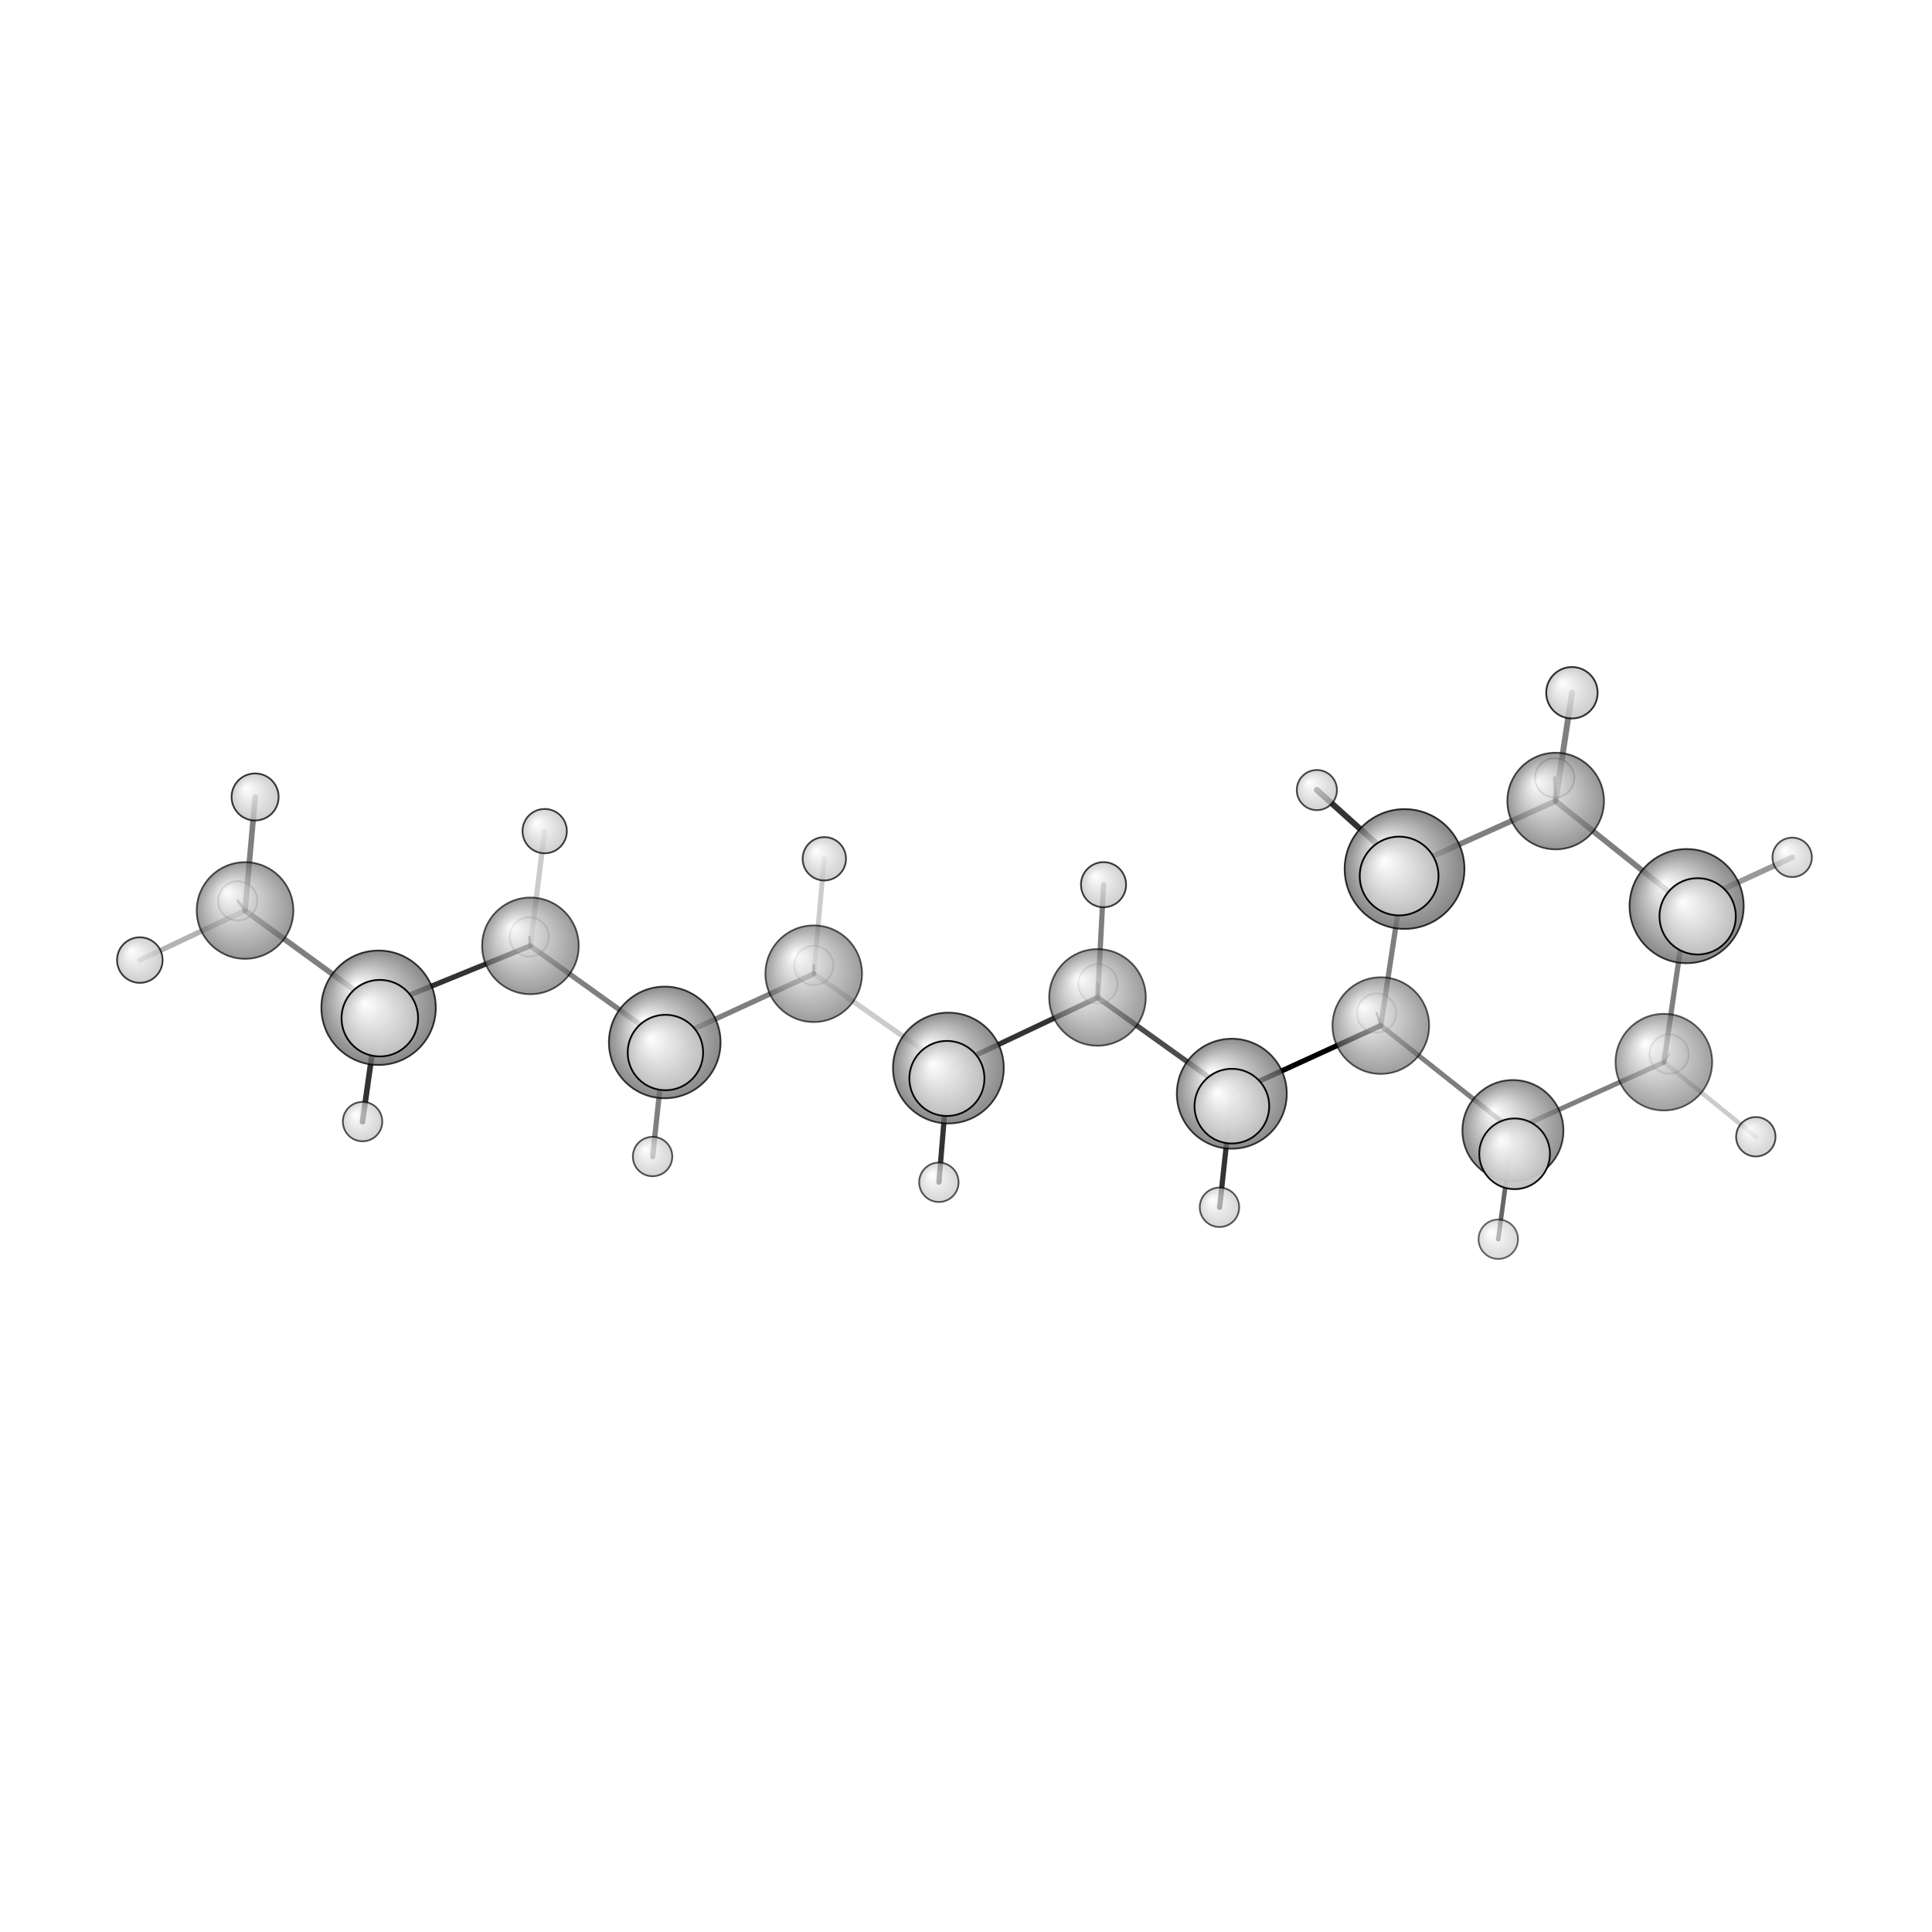 <?xml version="1.0"?>
<svg version="1.1" id="topsvg"
xmlns="http://www.w3.org/2000/svg" xmlns:xlink="http://www.w3.org/1999/xlink"
xmlns:cml="http://www.xml-cml.org/schema" x="0" y="0" width="1024px" height="1024px" viewBox="0 0 100 100">
<title>15712 - Open Babel Depiction</title>
<rect x="0" y="0" width="100" height="100" fill="white"/>
<defs>
<radialGradient id='radialffffff666666' cx='50%' cy='50%' r='50%' fx='30%' fy='30%'>
  <stop offset=' 0%' stop-color="rgb(255,255,255)"  stop-opacity='1.0'/>
  <stop offset='100%' stop-color="rgb(102,102,102)"  stop-opacity ='1.0'/>
</radialGradient>
<radialGradient id='radialffffffbfbfbf' cx='50%' cy='50%' r='50%' fx='30%' fy='30%'>
  <stop offset=' 0%' stop-color="rgb(255,255,255)"  stop-opacity='1.0'/>
  <stop offset='100%' stop-color="rgb(191,191,191)"  stop-opacity ='1.0'/>
</radialGradient>
</defs>
<g transform="translate(0,0)">
<svg width="100" height="100" x="0" y="0" viewBox="0 0 552.685 236.334"
font-family="sans-serif" stroke="rgb(0,0,0)" stroke-width="2"  stroke-linecap="round">
<line x1="395.0" y1="135.2" x2="352.4" y2="154.7" opacity="1.0" stroke="rgb(0,0,0)"  stroke-width="1.5"/>
<line x1="395.0" y1="135.2" x2="393.8" y2="131.6" opacity="0.5" stroke="rgb(0,0,0)"  stroke-width="0.6"/>
<line x1="401.8" y1="90.4" x2="400.2" y2="92.4" opacity="0.2" stroke="rgb(0,0,0)"  stroke-width="2.4"/>
<line x1="401.8" y1="90.4" x2="376.7" y2="67.8" opacity="0.8" stroke="rgb(0,0,0)"  stroke-width="1.7"/>
<line x1="432.8" y1="165.2" x2="428.6" y2="196.3" opacity="0.6" stroke="rgb(0,0,0)"  stroke-width="1.3"/>
<line x1="432.8" y1="165.2" x2="433.3" y2="171.9" opacity="0.4" stroke="rgb(0,0,0)"  stroke-width="2.1"/>
<line x1="352.4" y1="154.7" x2="314.0" y2="127.2" opacity="0.7" stroke="rgb(0,0,0)"  stroke-width="1.5"/>
<line x1="352.4" y1="154.7" x2="352.4" y2="158.3" opacity="0.5" stroke="rgb(0,0,0)"  stroke-width="2.3"/>
<line x1="352.4" y1="154.7" x2="348.9" y2="187.2" opacity="0.8" stroke="rgb(0,0,0)"  stroke-width="1.5"/>
<line x1="445.0" y1="71.0" x2="449.7" y2="40.0" opacity="0.5" stroke="rgb(0,0,0)"  stroke-width="1.7"/>
<line x1="445.0" y1="71.0" x2="444.7" y2="64.3" opacity="0.6" stroke="rgb(0,0,0)"  stroke-width="0.9"/>
<line x1="476.0" y1="145.7" x2="477.5" y2="143.4" opacity="0.3" stroke="rgb(0,0,0)"  stroke-width="0.6"/>
<line x1="476.0" y1="145.7" x2="502.3" y2="167.0" opacity="0.2" stroke="rgb(0,0,0)"  stroke-width="1.3"/>
<line x1="482.5" y1="101.0" x2="512.7" y2="87.1" opacity="0.4" stroke="rgb(0,0,0)"  stroke-width="1.6"/>
<line x1="482.5" y1="101.0" x2="485.6" y2="104.0" opacity="0.5" stroke="rgb(0,0,0)"  stroke-width="2.3"/>
<line x1="314.0" y1="127.2" x2="271.3" y2="147.4" opacity="0.8" stroke="rgb(0,0,0)"  stroke-width="1.5"/>
<line x1="314.0" y1="127.2" x2="315.7" y2="94.9" opacity="0.5" stroke="rgb(0,0,0)"  stroke-width="1.5"/>
<line x1="314.0" y1="127.2" x2="314.1" y2="123.3" opacity="0.5" stroke="rgb(0,0,0)"  stroke-width="0.7"/>
<line x1="271.3" y1="147.4" x2="232.8" y2="120.4" opacity="0.2" stroke="rgb(0,0,0)"  stroke-width="1.5"/>
<line x1="271.3" y1="147.4" x2="270.9" y2="150.3" opacity="0.5" stroke="rgb(0,0,0)"  stroke-width="2.3"/>
<line x1="271.3" y1="147.4" x2="268.6" y2="180.0" opacity="0.8" stroke="rgb(0,0,0)"  stroke-width="1.5"/>
<line x1="232.8" y1="120.4" x2="190.2" y2="140.0" opacity="0.5" stroke="rgb(0,0,0)"  stroke-width="1.5"/>
<line x1="232.8" y1="120.4" x2="232.8" y2="118.0" opacity="0.5" stroke="rgb(0,0,0)"  stroke-width="0.7"/>
<line x1="232.8" y1="120.4" x2="235.8" y2="87.5" opacity="0.2" stroke="rgb(0,0,0)"  stroke-width="1.4"/>
<line x1="190.2" y1="140.0" x2="151.7" y2="112.4" opacity="0.5" stroke="rgb(0,0,0)"  stroke-width="1.5"/>
<line x1="190.2" y1="140.0" x2="186.7" y2="172.7" opacity="0.5" stroke="rgb(0,0,0)"  stroke-width="1.5"/>
<line x1="190.2" y1="140.0" x2="190.4" y2="142.9" opacity="0.5" stroke="rgb(0,0,0)"  stroke-width="2.3"/>
<line x1="151.7" y1="112.4" x2="108.3" y2="130.1" opacity="0.8" stroke="rgb(0,0,0)"  stroke-width="1.5"/>
<line x1="151.7" y1="112.4" x2="151.4" y2="109.8" opacity="0.5" stroke="rgb(0,0,0)"  stroke-width="0.7"/>
<line x1="151.7" y1="112.4" x2="155.8" y2="79.6" opacity="0.2" stroke="rgb(0,0,0)"  stroke-width="1.5"/>
<line x1="108.3" y1="130.1" x2="70.1" y2="102.3" opacity="0.5" stroke="rgb(0,0,0)"  stroke-width="1.6"/>
<line x1="108.3" y1="130.1" x2="108.7" y2="133.1" opacity="0.5" stroke="rgb(0,0,0)"  stroke-width="2.3"/>
<line x1="108.3" y1="130.1" x2="103.7" y2="162.7" opacity="0.8" stroke="rgb(0,0,0)"  stroke-width="1.6"/>
<line x1="70.1" y1="102.3" x2="68.0" y2="99.5" opacity="0.5" stroke="rgb(0,0,0)"  stroke-width="0.8"/>
<line x1="70.1" y1="102.3" x2="40.0" y2="116.5" opacity="0.3" stroke="rgb(0,0,0)"  stroke-width="1.5"/>
<line x1="70.1" y1="102.3" x2="73.0" y2="69.8" opacity="0.5" stroke="rgb(0,0,0)"  stroke-width="1.6"/>
<line x1="401.8" y1="90.4" x2="395.0" y2="135.2" opacity="0.5" stroke="rgb(0,0,0)"  stroke-width="1.5"/>
<line x1="395.0" y1="135.2" x2="432.8" y2="165.2" opacity="0.5" stroke="rgb(0,0,0)"  stroke-width="1.4"/>
<line x1="432.8" y1="165.2" x2="476.0" y2="145.7" opacity="0.5" stroke="rgb(0,0,0)"  stroke-width="1.4"/>
<line x1="476.0" y1="145.7" x2="482.5" y2="101.0" opacity="0.5" stroke="rgb(0,0,0)"  stroke-width="1.5"/>
<line x1="482.5" y1="101.0" x2="445.0" y2="71.0" opacity="0.5" stroke="rgb(0,0,0)"  stroke-width="1.6"/>
<line x1="445.0" y1="71.0" x2="401.8" y2="90.4" opacity="0.5" stroke="rgb(0,0,0)"  stroke-width="1.6"/>
<circle cx="477.474" cy="143.376" r="5.636" opacity="0.2" style="stroke:black;stroke-width:0.5;fill:url(#radialffffffbfbfbf)"/>
<circle cx="393.796" cy="131.636" r="5.636" opacity="0.2" style="stroke:black;stroke-width:0.5;fill:url(#radialffffffbfbfbf)"/>
<circle cx="232.809" cy="118.003" r="5.636" opacity="0.2" style="stroke:black;stroke-width:0.5;fill:url(#radialffffffbfbfbf)"/>
<circle cx="314.101" cy="123.3" r="5.636" opacity="0.203" style="stroke:black;stroke-width:0.5;fill:url(#radialffffffbfbfbf)"/>
<circle cx="151.398" cy="109.848" r="5.636" opacity="0.218" style="stroke:black;stroke-width:0.5;fill:url(#radialffffffbfbfbf)"/>
<circle cx="67.998" cy="99.536" r="5.636" opacity="0.271" style="stroke:black;stroke-width:0.5;fill:url(#radialffffffbfbfbf)"/>
<circle cx="444.742" cy="64.341" r="5.636" opacity="0.32" style="stroke:black;stroke-width:0.5;fill:url(#radialffffffbfbfbf)"/>
<circle cx="428.61" cy="196.334" r="5.636" opacity="0.589" style="stroke:black;stroke-width:0.5;fill:url(#radialffffffbfbfbf)"/>
<circle cx="475.977" cy="145.675" r="13.818" opacity="0.616" style="stroke:black;stroke-width:0.5;fill:url(#radialffffff666666)"/>
<circle cx="395.005" cy="135.215" r="13.818" opacity="0.637" style="stroke:black;stroke-width:0.5;fill:url(#radialffffff666666)"/>
<circle cx="232.78" cy="120.376" r="13.818" opacity="0.643" style="stroke:black;stroke-width:0.5;fill:url(#radialffffff666666)"/>
<circle cx="313.955" cy="127.154" r="13.818" opacity="0.648" style="stroke:black;stroke-width:0.5;fill:url(#radialffffff666666)"/>
<circle cx="348.85" cy="187.196" r="5.636" opacity="0.651" style="stroke:black;stroke-width:0.5;fill:url(#radialffffffbfbfbf)"/>
<circle cx="151.737" cy="112.405" r="13.818" opacity="0.654" style="stroke:black;stroke-width:0.5;fill:url(#radialffffff666666)"/>
<circle cx="268.584" cy="180.038" r="5.636" opacity="0.656" style="stroke:black;stroke-width:0.5;fill:url(#radialffffffbfbfbf)"/>
<circle cx="186.68" cy="172.676" r="5.636" opacity="0.661" style="stroke:black;stroke-width:0.5;fill:url(#radialffffffbfbfbf)"/>
<circle cx="70.1" cy="102.29" r="13.818" opacity="0.672" style="stroke:black;stroke-width:0.5;fill:url(#radialffffff666666)"/>
<circle cx="103.718" cy="162.674" r="5.636" opacity="0.673" style="stroke:black;stroke-width:0.5;fill:url(#radialffffffbfbfbf)"/>
<circle cx="512.685" cy="87.087" r="5.636" opacity="0.68" style="stroke:black;stroke-width:0.5;fill:url(#radialffffffbfbfbf)"/>
<circle cx="445.026" cy="70.977" r="13.818" opacity="0.69" style="stroke:black;stroke-width:0.5;fill:url(#radialffffff666666)"/>
<circle cx="502.286" cy="167.017" r="5.636" opacity="0.698" style="stroke:black;stroke-width:0.5;fill:url(#radialffffffbfbfbf)"/>
<circle cx="376.713" cy="67.84" r="5.743" opacity="0.714" style="stroke:black;stroke-width:0.5;fill:url(#radialffffffbfbfbf)"/>
<circle cx="432.799" cy="165.244" r="14.451" opacity="0.723" style="stroke:black;stroke-width:0.5;fill:url(#radialffffff666666)"/>
<circle cx="235.814" cy="87.496" r="6.201" opacity="0.742" style="stroke:black;stroke-width:0.5;fill:url(#radialffffffbfbfbf)"/>
<circle cx="155.816" cy="79.583" r="6.342" opacity="0.75" style="stroke:black;stroke-width:0.5;fill:url(#radialffffffbfbfbf)"/>
<circle cx="352.384" cy="154.703" r="15.728" opacity="0.754" style="stroke:black;stroke-width:0.5;fill:url(#radialffffff666666)"/>
<circle cx="315.684" cy="94.906" r="6.453" opacity="0.757" style="stroke:black;stroke-width:0.5;fill:url(#radialffffffbfbfbf)"/>
<circle cx="271.306" cy="147.361" r="15.849" opacity="0.757" style="stroke:black;stroke-width:0.5;fill:url(#radialffffff666666)"/>
<circle cx="190.162" cy="140.032" r="15.971" opacity="0.76" style="stroke:black;stroke-width:0.5;fill:url(#radialffffff666666)"/>
<circle cx="40" cy="116.471" r="6.515" opacity="0.76" style="stroke:black;stroke-width:0.5;fill:url(#radialffffffbfbfbf)"/>
<circle cx="482.491" cy="101.036" r="16.326" opacity="0.769" style="stroke:black;stroke-width:0.5;fill:url(#radialffffff666666)"/>
<circle cx="108.303" cy="130.11" r="16.367" opacity="0.77" style="stroke:black;stroke-width:0.5;fill:url(#radialffffff666666)"/>
<circle cx="72.976" cy="69.81" r="6.728" opacity="0.773" style="stroke:black;stroke-width:0.5;fill:url(#radialffffffbfbfbf)"/>
<circle cx="401.799" cy="90.421" r="17.136" opacity="0.787" style="stroke:black;stroke-width:0.5;fill:url(#radialffffff666666)"/>
<circle cx="449.679" cy="40" r="7.357" opacity="0.808" style="stroke:black;stroke-width:0.5;fill:url(#radialffffffbfbfbf)"/>
<circle cx="433.283" cy="171.89" r="10.112" opacity="0.947" style="stroke:black;stroke-width:0.5;fill:url(#radialffffffbfbfbf)"/>
<circle cx="352.397" cy="158.26" r="10.687" opacity="0.974" style="stroke:black;stroke-width:0.5;fill:url(#radialffffffbfbfbf)"/>
<circle cx="270.88" cy="150.337" r="10.741" opacity="0.976" style="stroke:black;stroke-width:0.5;fill:url(#radialffffffbfbfbf)"/>
<circle cx="190.353" cy="142.918" r="10.791" opacity="0.978" style="stroke:black;stroke-width:0.5;fill:url(#radialffffffbfbfbf)"/>
<circle cx="485.644" cy="103.963" r="10.92" opacity="0.984" style="stroke:black;stroke-width:0.5;fill:url(#radialffffffbfbfbf)"/>
<circle cx="108.652" cy="133.093" r="10.951" opacity="0.986" style="stroke:black;stroke-width:0.5;fill:url(#radialffffffbfbfbf)"/>
<circle cx="400.242" cy="92.43" r="11.273" opacity="1" style="stroke:black;stroke-width:0.5;fill:url(#radialffffffbfbfbf)"/>
</svg>
</g>
</svg>
